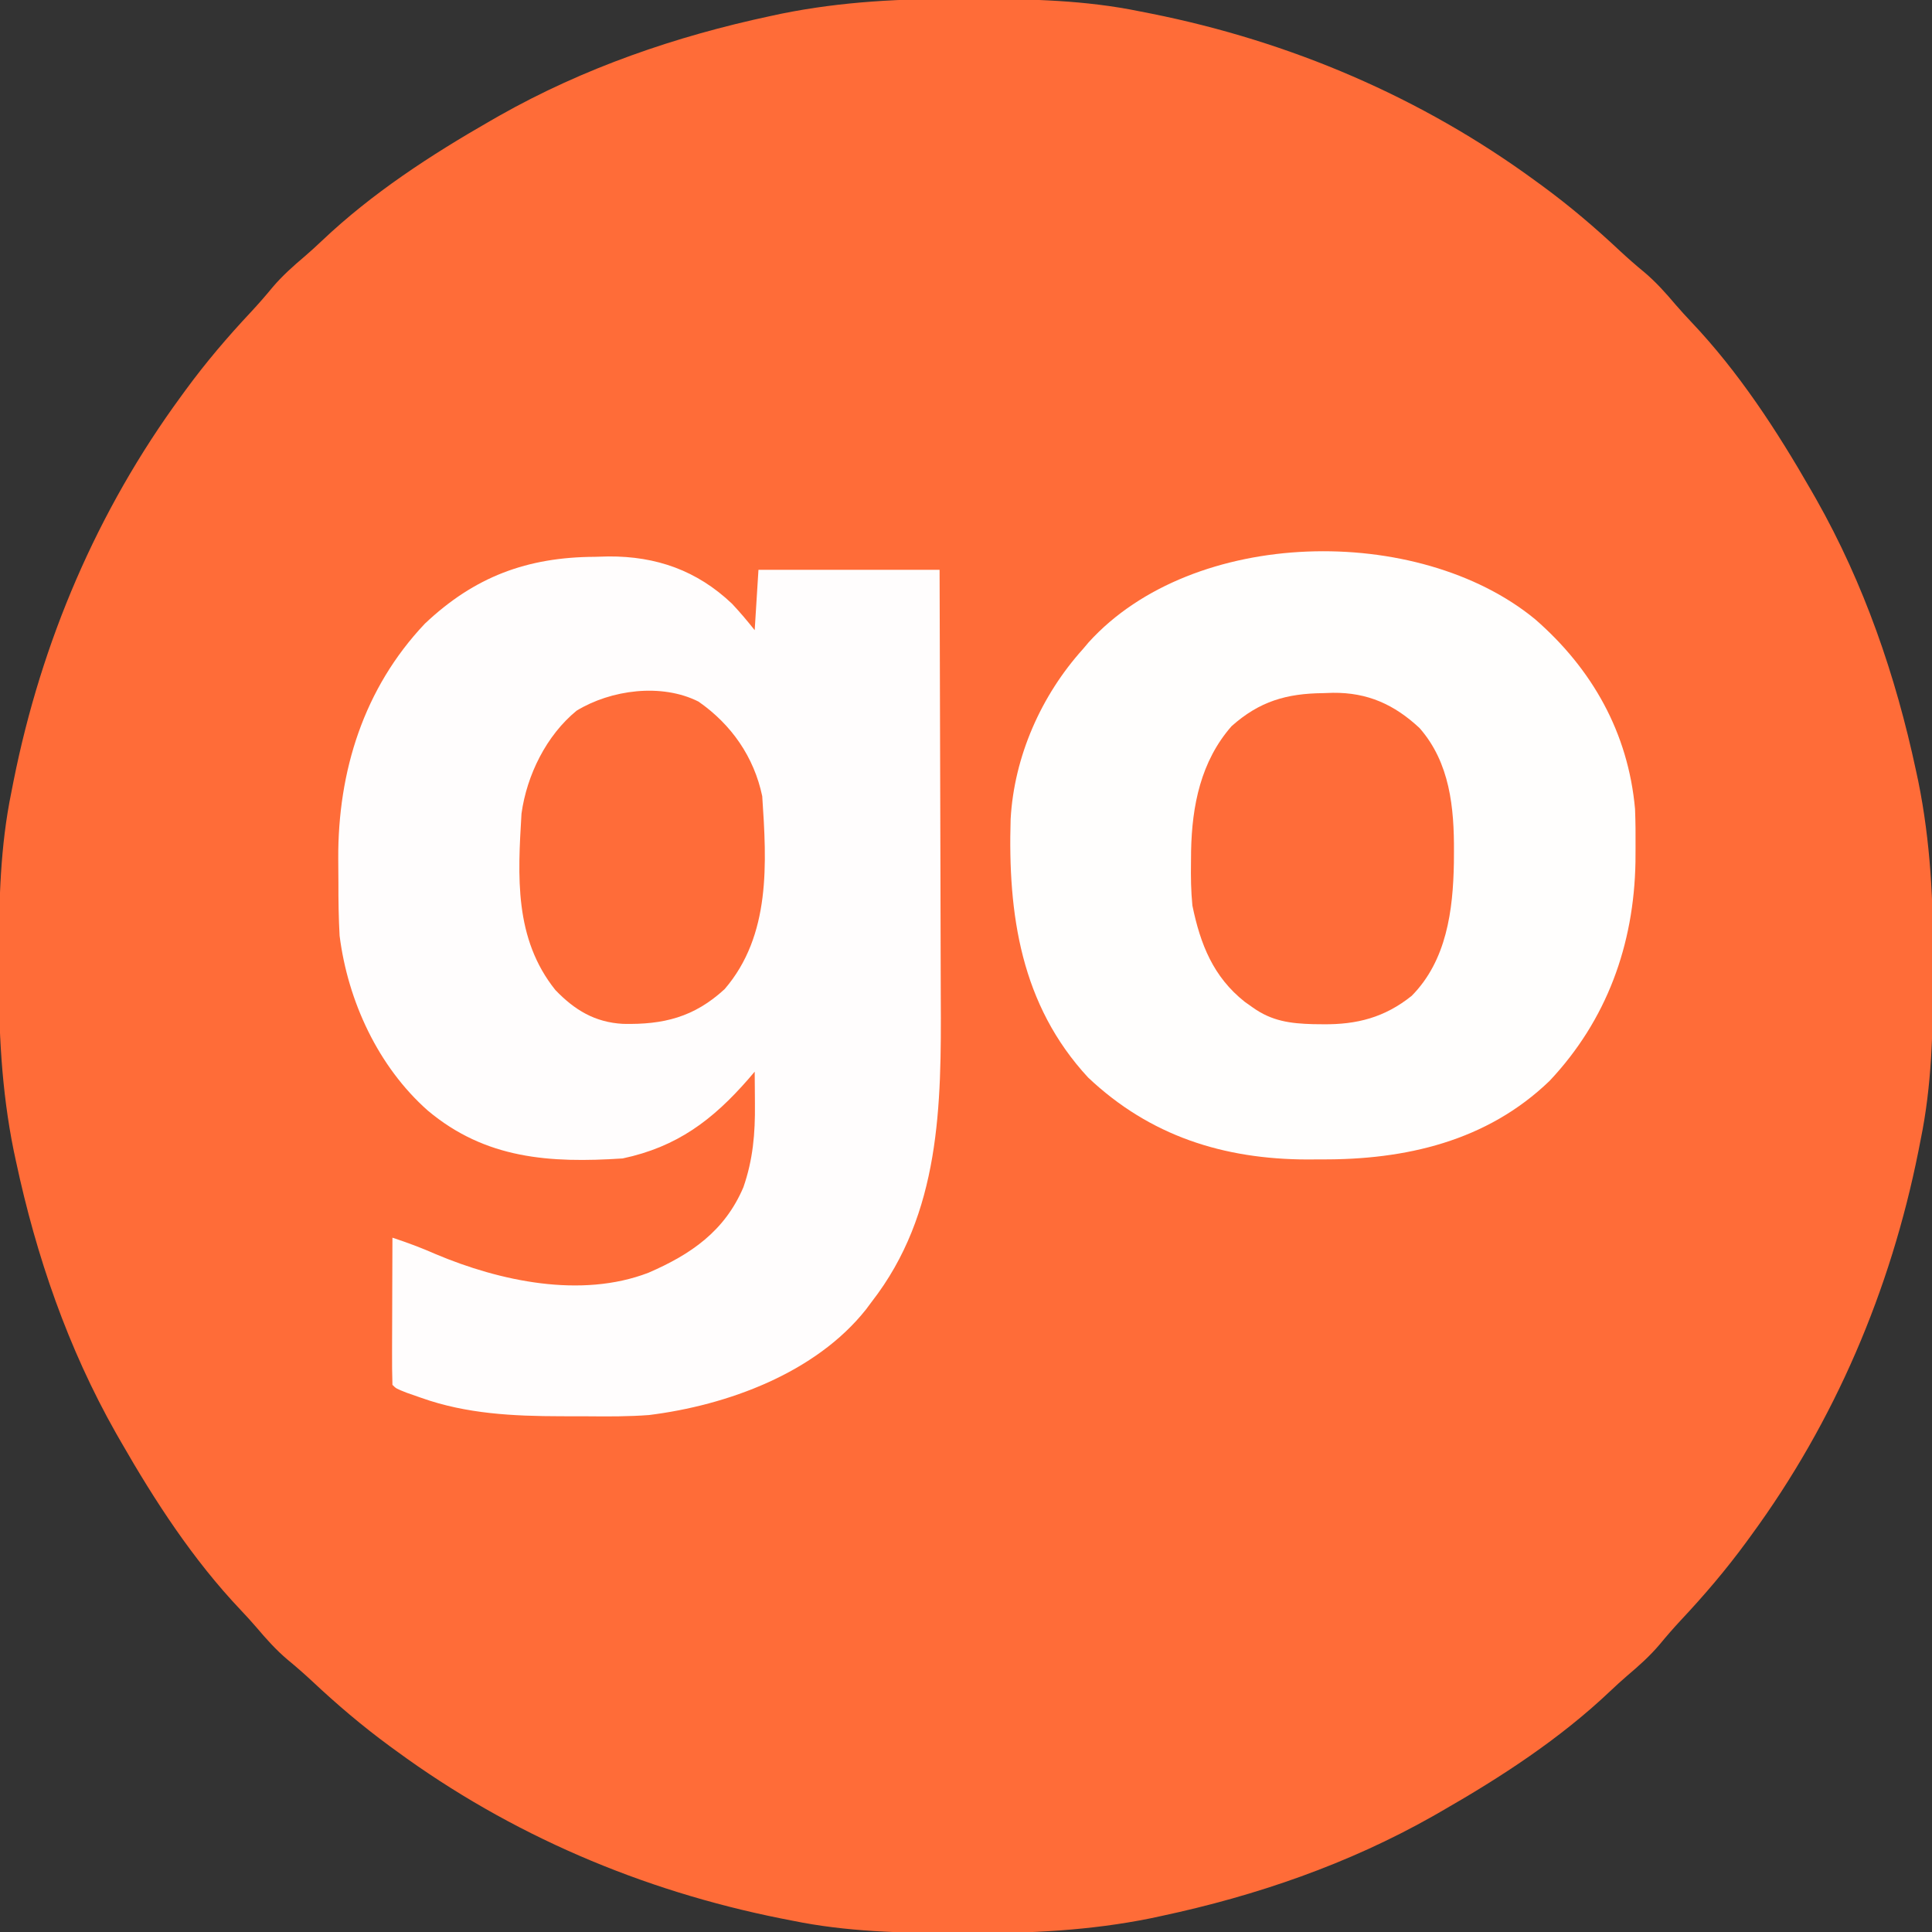 <?xml version="1.0" encoding="UTF-8"?>
<svg version="1.1" xmlns="http://www.w3.org/2000/svg" width="512" height="512">
<rect width="100%" height="100%" fill="#333333" stroke="none"/>
<path d="M0 0 C1.018 0.002 2.036 0.004 3.086 0.007 C17.707 0.056 32.006 0.362 46.375 3.312 C47.894 3.611 47.894 3.611 49.443 3.915 C86.289 11.283 121.034 26.07 151.375 48.312 C152.242 48.945 152.242 48.945 153.127 49.589 C160.403 54.927 167.149 60.677 173.723 66.848 C175.832 68.808 177.964 70.673 180.188 72.5 C183.267 75.106 185.846 78.006 188.449 81.082 C189.789 82.634 191.17 84.15 192.582 85.637 C205.21 98.958 215.272 114.43 224.375 130.312 C224.804 131.061 225.233 131.809 225.675 132.58 C238.372 155.021 246.752 179.339 252.125 204.5 C252.423 205.887 252.423 205.887 252.728 207.302 C256.019 223.509 256.75 239.443 256.688 255.938 C256.685 256.956 256.683 257.974 256.681 259.023 C256.631 273.645 256.326 287.944 253.375 302.312 C253.077 303.831 253.077 303.831 252.773 305.381 C245.405 342.227 230.617 376.972 208.375 407.312 C207.954 407.891 207.532 408.469 207.098 409.065 C201.761 416.341 196.01 423.086 189.84 429.66 C187.88 431.77 186.014 433.902 184.188 436.125 C181.581 439.205 178.682 441.784 175.605 444.387 C174.054 445.726 172.537 447.108 171.051 448.52 C157.729 461.147 142.257 471.209 126.375 480.312 C125.627 480.742 124.878 481.171 124.107 481.613 C101.666 494.309 77.349 502.69 52.188 508.062 C51.263 508.261 50.338 508.46 49.385 508.665 C33.178 511.957 17.245 512.688 0.75 512.625 C-0.777 512.622 -0.777 512.622 -2.336 512.618 C-16.957 512.569 -31.256 512.263 -45.625 509.312 C-46.638 509.114 -47.65 508.915 -48.693 508.71 C-85.539 501.342 -120.284 486.555 -150.625 464.312 C-151.203 463.891 -151.782 463.47 -152.377 463.036 C-159.653 457.698 -166.399 451.948 -172.973 445.777 C-175.082 443.817 -177.214 441.952 -179.438 440.125 C-182.517 437.519 -185.096 434.619 -187.699 431.543 C-189.039 429.991 -190.42 428.475 -191.832 426.988 C-204.46 413.667 -214.522 398.195 -223.625 382.312 C-224.269 381.19 -224.269 381.19 -224.925 380.045 C-237.622 357.604 -246.002 333.286 -251.375 308.125 C-251.574 307.2 -251.773 306.275 -251.978 305.323 C-255.269 289.116 -256 273.182 -255.938 256.688 C-255.935 255.669 -255.933 254.651 -255.931 253.602 C-255.881 238.98 -255.576 224.681 -252.625 210.312 C-252.426 209.3 -252.228 208.287 -252.023 207.244 C-244.655 170.398 -229.867 135.653 -207.625 105.312 C-206.993 104.445 -206.993 104.445 -206.348 103.56 C-201.011 96.284 -195.26 89.539 -189.09 82.965 C-187.13 80.855 -185.264 78.723 -183.438 76.5 C-180.831 73.42 -177.932 70.841 -174.855 68.238 C-173.304 66.899 -171.787 65.517 -170.301 64.105 C-156.979 51.478 -141.507 41.416 -125.625 32.312 C-124.877 31.883 -124.128 31.454 -123.357 31.012 C-100.916 18.316 -76.599 9.935 -51.438 4.562 C-50.513 4.364 -49.588 4.165 -48.635 3.96 C-32.428 0.668 -16.495 -0.063 0 0 Z " fill="#FF6C38" transform="translate(255.625,-0.312)"/>
<path d="M0 0 C1.195 -0.033 2.39 -0.066 3.621 -0.1 C16.32 -0.175 27.109 3.637 36.375 12.438 C38.502 14.701 40.438 17.004 42.375 19.438 C42.705 14.158 43.035 8.877 43.375 3.438 C59.215 3.438 75.055 3.438 91.375 3.438 C91.443 21.589 91.498 39.741 91.53 57.893 C91.546 66.323 91.567 74.754 91.601 83.184 C91.631 90.543 91.651 97.901 91.657 105.259 C91.661 109.146 91.67 113.033 91.692 116.919 C91.848 145.419 91.647 173.929 73.375 197.438 C72.884 198.097 72.393 198.757 71.887 199.438 C58.51 216.318 35.101 224.861 14.375 227.438 C8.983 227.844 3.588 227.831 -1.816 227.774 C-4.19 227.75 -6.562 227.753 -8.936 227.76 C-21.521 227.738 -34.04 227.146 -46 222.875 C-47.868 222.223 -47.868 222.223 -49.773 221.559 C-52.625 220.438 -52.625 220.438 -53.625 219.438 C-53.714 216.553 -53.74 213.693 -53.723 210.809 C-53.721 209.944 -53.72 209.08 -53.718 208.19 C-53.713 205.418 -53.7 202.647 -53.688 199.875 C-53.682 198.001 -53.678 196.126 -53.674 194.252 C-53.663 189.647 -53.646 185.042 -53.625 180.438 C-49.69 181.728 -45.914 183.142 -42.125 184.812 C-25.201 191.945 -3.664 196.593 14.202 189.736 C25.489 184.857 34.441 178.693 39.383 167.066 C41.933 159.724 42.518 152.782 42.438 145.062 C42.433 144.231 42.428 143.4 42.424 142.543 C42.412 140.508 42.394 138.473 42.375 136.438 C41.83 137.078 41.284 137.719 40.723 138.379 C31.239 149.256 21.794 156.387 7.375 159.438 C-11.909 160.697 -28.936 159.609 -44.259 146.749 C-57.388 135.133 -65.429 117.78 -67.625 100.438 C-67.886 95.757 -67.955 91.095 -67.941 86.408 C-67.938 84.271 -67.961 82.135 -67.986 79.998 C-68.093 56.819 -61.23 34.83 -45.035 17.719 C-31.843 5.232 -17.857 0.085 0 0 Z " fill="#FFFDFD" transform="translate(157.625,147.562)"/>
<path d="M0 0 C15.167 13.191 24.71 30.113 26.524 50.334 C26.655 53.788 26.686 57.223 26.656 60.68 C26.649 61.901 26.643 63.122 26.635 64.381 C26.248 86.307 19.028 106.287 3.859 122.387 C-12.769 138.4 -34.366 143.328 -56.781 143.18 C-57.949 143.187 -59.117 143.195 -60.32 143.203 C-82.5 143.154 -102.045 136.978 -118.434 121.469 C-136.23 102.221 -139.709 78.301 -138.952 53.005 C-138.033 36.433 -130.875 20.23 -119.781 7.93 C-119.286 7.343 -118.791 6.757 -118.281 6.152 C-90.583 -24.385 -30.957 -25.398 0 0 Z " fill="#FFFEFD" transform="translate(406.781,164.07)"/>
<path d="M0 0 C1.297 -0.044 1.297 -0.044 2.621 -0.088 C11.816 -0.177 18.892 3.016 25.586 9.27 C33.614 18.437 34.76 30.356 34.688 42.062 C34.682 43.023 34.676 43.983 34.67 44.972 C34.457 57.532 32.753 70.858 23.488 80.219 C16.346 85.944 8.976 87.865 -0.062 87.75 C-0.901 87.742 -1.74 87.733 -2.605 87.725 C-8.678 87.559 -13.576 86.92 -18.625 83.312 C-19.328 82.815 -20.03 82.317 -20.754 81.805 C-29.117 75.182 -32.517 66.542 -34.625 56.312 C-35.01 52.487 -35.056 48.717 -35 44.875 C-34.991 43.869 -34.983 42.864 -34.974 41.828 C-34.736 29.815 -32.401 18.059 -24.25 8.762 C-16.816 2.132 -9.644 0.105 0 0 Z " fill="#FF6C39" transform="translate(350.625,183.688)"/>
<path d="M0 0 C8.715 6.078 14.694 14.661 16.875 25.062 C18.062 42.78 19.196 61.907 6.91 76.191 C-1.214 83.661 -9.324 85.63 -20.031 85.398 C-27.483 84.985 -32.831 81.741 -37.938 76.438 C-48.891 62.765 -47.914 46.243 -46.922 29.668 C-45.514 19.461 -40.317 8.933 -32.312 2.395 C-23.233 -3.134 -9.82 -4.962 0 0 Z " fill="#FF6C39" transform="translate(185.125,185.938)"/>
</svg>
